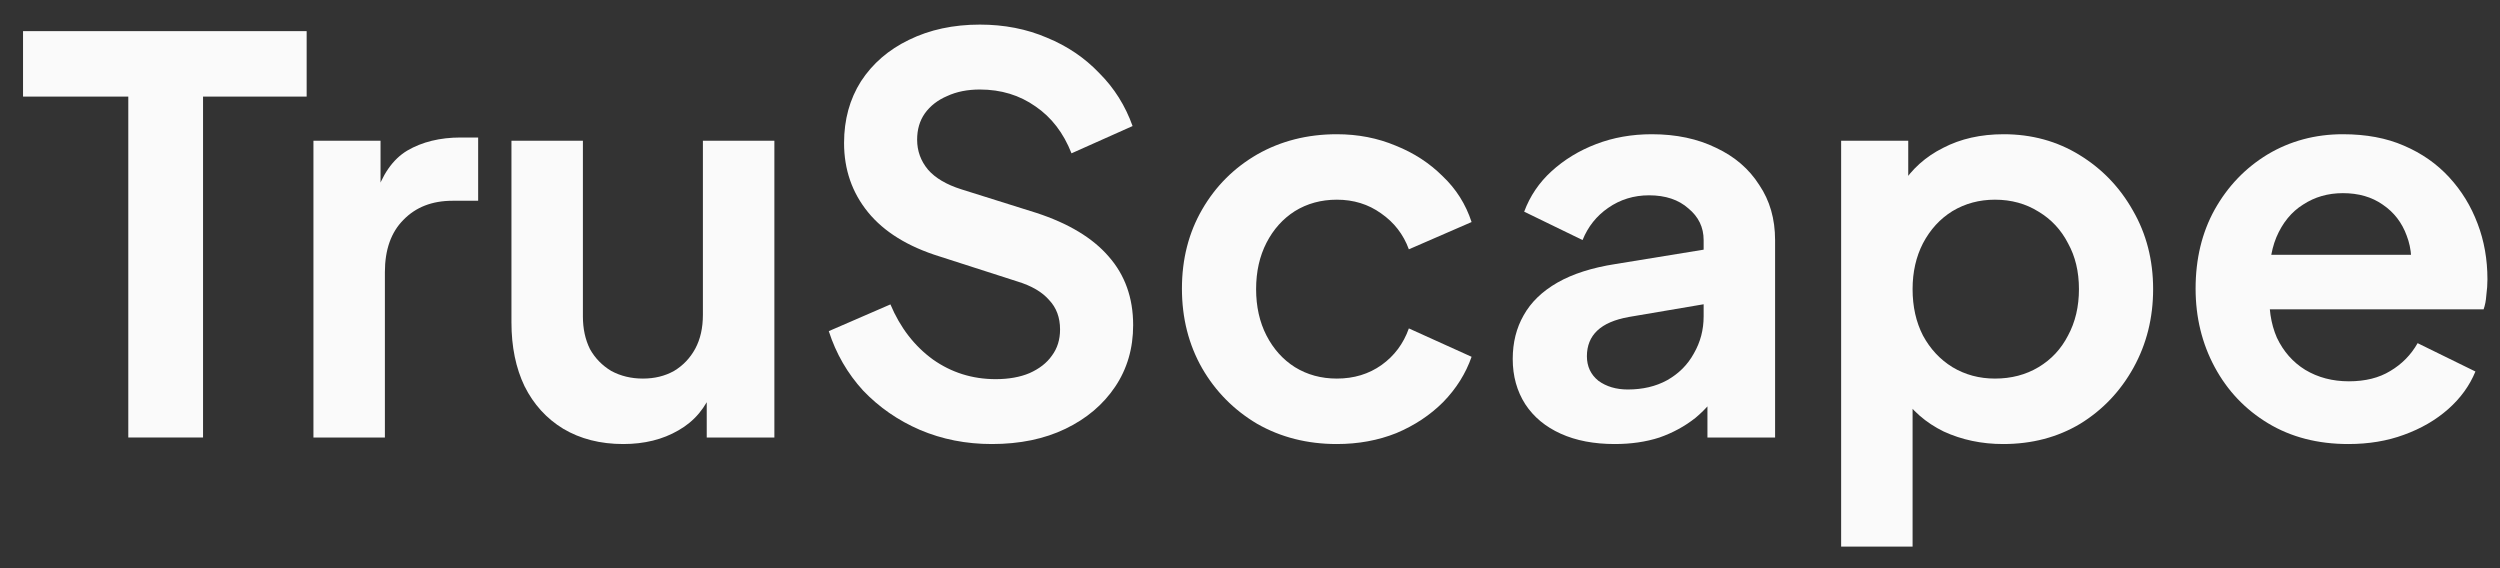 <svg width="88" height="20" viewBox="0 0 88 20" fill="none" xmlns="http://www.w3.org/2000/svg">
<rect x="0" y="0" width="88" height="20" fill="#333333" stroke="none"/>
<path d="M4.516 15.4V3.4H0.811V1.096H10.794V3.4H7.147V15.4H4.516Z" fill="#FAFAFA"/>
<path d="M11.033 15.4V4.955H13.395V7.279L13.203 6.933C13.446 6.152 13.823 5.608 14.335 5.301C14.86 4.994 15.487 4.84 16.217 4.84H16.831V7.067H15.929C15.212 7.067 14.636 7.291 14.201 7.739C13.766 8.175 13.548 8.789 13.548 9.583V15.4H11.033Z" fill="#FAFAFA"/>
<path d="M21.939 15.63C21.133 15.63 20.429 15.451 19.827 15.093C19.238 14.735 18.784 14.235 18.464 13.595C18.157 12.955 18.003 12.207 18.003 11.349V4.955H20.518V11.138C20.518 11.573 20.602 11.957 20.768 12.29C20.947 12.61 21.197 12.866 21.517 13.058C21.849 13.237 22.221 13.326 22.63 13.326C23.04 13.326 23.405 13.237 23.725 13.058C24.045 12.866 24.294 12.603 24.474 12.271C24.653 11.938 24.742 11.541 24.742 11.08V4.955H27.258V15.4H24.877V13.346L25.088 13.71C24.845 14.351 24.442 14.831 23.878 15.15C23.328 15.47 22.681 15.63 21.939 15.63Z" fill="#FAFAFA"/>
<path d="M34.914 15.63C34.005 15.63 33.16 15.464 32.38 15.131C31.611 14.799 30.946 14.338 30.383 13.749C29.832 13.147 29.429 12.45 29.173 11.656L31.343 10.715C31.688 11.534 32.188 12.181 32.84 12.655C33.493 13.115 34.229 13.346 35.048 13.346C35.509 13.346 35.906 13.275 36.239 13.134C36.584 12.981 36.847 12.776 37.026 12.52C37.218 12.264 37.314 11.957 37.314 11.598C37.314 11.176 37.186 10.831 36.93 10.562C36.687 10.28 36.316 10.062 35.816 9.909L33.071 9.026C31.957 8.68 31.119 8.162 30.555 7.471C29.992 6.779 29.711 5.967 29.711 5.032C29.711 4.213 29.909 3.49 30.306 2.863C30.715 2.235 31.279 1.749 31.995 1.403C32.725 1.045 33.557 0.866 34.492 0.866C35.349 0.866 36.136 1.019 36.853 1.327C37.57 1.621 38.184 2.037 38.696 2.575C39.221 3.099 39.611 3.72 39.867 4.437L37.717 5.397C37.435 4.68 37.013 4.13 36.45 3.746C35.887 3.349 35.234 3.151 34.492 3.151C34.056 3.151 33.672 3.227 33.34 3.381C33.007 3.522 32.744 3.727 32.552 3.995C32.373 4.251 32.283 4.559 32.283 4.917C32.283 5.314 32.411 5.666 32.667 5.973C32.923 6.267 33.314 6.498 33.839 6.664L36.469 7.49C37.608 7.861 38.459 8.373 39.023 9.026C39.599 9.679 39.887 10.485 39.887 11.445C39.887 12.264 39.675 12.987 39.253 13.614C38.831 14.242 38.248 14.735 37.506 15.093C36.764 15.451 35.9 15.63 34.914 15.63Z" fill="#FAFAFA"/>
<path d="M47.057 15.63C46.02 15.63 45.086 15.394 44.254 14.92C43.435 14.434 42.788 13.781 42.315 12.962C41.841 12.13 41.604 11.195 41.604 10.159C41.604 9.122 41.841 8.194 42.315 7.375C42.788 6.555 43.435 5.909 44.254 5.435C45.086 4.962 46.02 4.725 47.057 4.725C47.8 4.725 48.491 4.859 49.131 5.128C49.771 5.384 50.321 5.743 50.782 6.203C51.255 6.651 51.595 7.189 51.8 7.816L49.592 8.776C49.4 8.251 49.073 7.829 48.612 7.509C48.164 7.189 47.646 7.029 47.057 7.029C46.507 7.029 46.014 7.163 45.579 7.432C45.156 7.701 44.824 8.072 44.58 8.546C44.337 9.019 44.215 9.563 44.215 10.178C44.215 10.792 44.337 11.336 44.58 11.81C44.824 12.283 45.156 12.655 45.579 12.923C46.014 13.192 46.507 13.326 47.057 13.326C47.659 13.326 48.184 13.166 48.632 12.847C49.08 12.527 49.4 12.098 49.592 11.56L51.8 12.559C51.595 13.147 51.262 13.678 50.801 14.152C50.34 14.613 49.79 14.978 49.15 15.246C48.51 15.502 47.812 15.63 47.057 15.63Z" fill="#FAFAFA"/>
<path d="M56.839 15.63C56.109 15.63 55.475 15.509 54.938 15.266C54.4 15.023 53.984 14.677 53.69 14.229C53.395 13.768 53.248 13.237 53.248 12.635C53.248 12.059 53.376 11.547 53.632 11.099C53.888 10.639 54.285 10.255 54.822 9.947C55.36 9.64 56.038 9.423 56.858 9.295L60.275 8.738V10.658L57.338 11.157C56.839 11.246 56.467 11.406 56.224 11.637C55.981 11.867 55.859 12.168 55.859 12.539C55.859 12.898 55.994 13.186 56.263 13.403C56.544 13.608 56.89 13.71 57.299 13.71C57.824 13.71 58.285 13.602 58.682 13.384C59.091 13.154 59.405 12.84 59.623 12.443C59.853 12.046 59.968 11.611 59.968 11.138V8.45C59.968 8.002 59.789 7.631 59.431 7.336C59.085 7.029 58.624 6.875 58.048 6.875C57.511 6.875 57.031 7.023 56.608 7.317C56.199 7.599 55.898 7.976 55.706 8.45L53.651 7.451C53.856 6.901 54.176 6.427 54.611 6.031C55.059 5.621 55.584 5.301 56.186 5.071C56.787 4.84 57.44 4.725 58.144 4.725C59.002 4.725 59.757 4.885 60.41 5.205C61.062 5.512 61.568 5.947 61.926 6.511C62.298 7.061 62.483 7.707 62.483 8.45V15.4H60.102V13.614L60.64 13.576C60.371 14.024 60.051 14.402 59.68 14.709C59.309 15.003 58.886 15.234 58.413 15.4C57.939 15.554 57.414 15.63 56.839 15.63Z" fill="#FAFAFA"/>
<path d="M64.808 19.24V4.955H67.17V7.029L66.939 6.511C67.298 5.947 67.784 5.512 68.398 5.205C69.013 4.885 69.723 4.725 70.53 4.725C71.515 4.725 72.405 4.968 73.198 5.455C73.992 5.941 74.619 6.594 75.08 7.413C75.553 8.232 75.79 9.154 75.79 10.178C75.79 11.189 75.56 12.111 75.099 12.943C74.638 13.774 74.011 14.434 73.218 14.92C72.424 15.394 71.522 15.63 70.51 15.63C69.755 15.63 69.058 15.483 68.418 15.189C67.79 14.882 67.291 14.447 66.92 13.883L67.323 13.384V19.24H64.808ZM70.222 13.326C70.798 13.326 71.31 13.192 71.758 12.923C72.206 12.655 72.552 12.283 72.795 11.81C73.051 11.336 73.179 10.792 73.179 10.178C73.179 9.563 73.051 9.026 72.795 8.565C72.552 8.091 72.206 7.72 71.758 7.451C71.31 7.17 70.798 7.029 70.222 7.029C69.672 7.029 69.173 7.163 68.725 7.432C68.29 7.701 67.944 8.079 67.688 8.565C67.445 9.039 67.323 9.576 67.323 10.178C67.323 10.792 67.445 11.336 67.688 11.81C67.944 12.283 68.29 12.655 68.725 12.923C69.173 13.192 69.672 13.326 70.222 13.326Z" fill="#FAFAFA"/>
<path d="M82.662 15.63C81.586 15.63 80.645 15.387 79.839 14.901C79.033 14.415 78.406 13.755 77.958 12.923C77.51 12.091 77.285 11.17 77.285 10.159C77.285 9.109 77.51 8.181 77.958 7.375C78.418 6.555 79.039 5.909 79.82 5.435C80.614 4.962 81.497 4.725 82.469 4.725C83.289 4.725 84.005 4.859 84.62 5.128C85.247 5.397 85.778 5.768 86.213 6.242C86.649 6.715 86.981 7.259 87.212 7.874C87.442 8.475 87.558 9.128 87.558 9.832C87.558 10.011 87.545 10.197 87.519 10.389C87.506 10.581 87.474 10.747 87.423 10.888H79.359V8.968H86.002L84.812 9.871C84.927 9.282 84.895 8.757 84.716 8.296C84.549 7.835 84.268 7.471 83.871 7.202C83.487 6.933 83.02 6.799 82.469 6.799C81.945 6.799 81.478 6.933 81.068 7.202C80.658 7.458 80.345 7.842 80.127 8.354C79.922 8.853 79.846 9.461 79.897 10.178C79.846 10.818 79.929 11.387 80.146 11.886C80.377 12.373 80.71 12.751 81.145 13.019C81.593 13.288 82.105 13.422 82.681 13.422C83.257 13.422 83.743 13.301 84.14 13.058C84.549 12.815 84.87 12.488 85.1 12.079L87.135 13.077C86.93 13.576 86.61 14.018 86.175 14.402C85.74 14.786 85.222 15.086 84.62 15.304C84.031 15.522 83.378 15.63 82.662 15.63Z" fill="#FAFAFA"/>
</svg>
